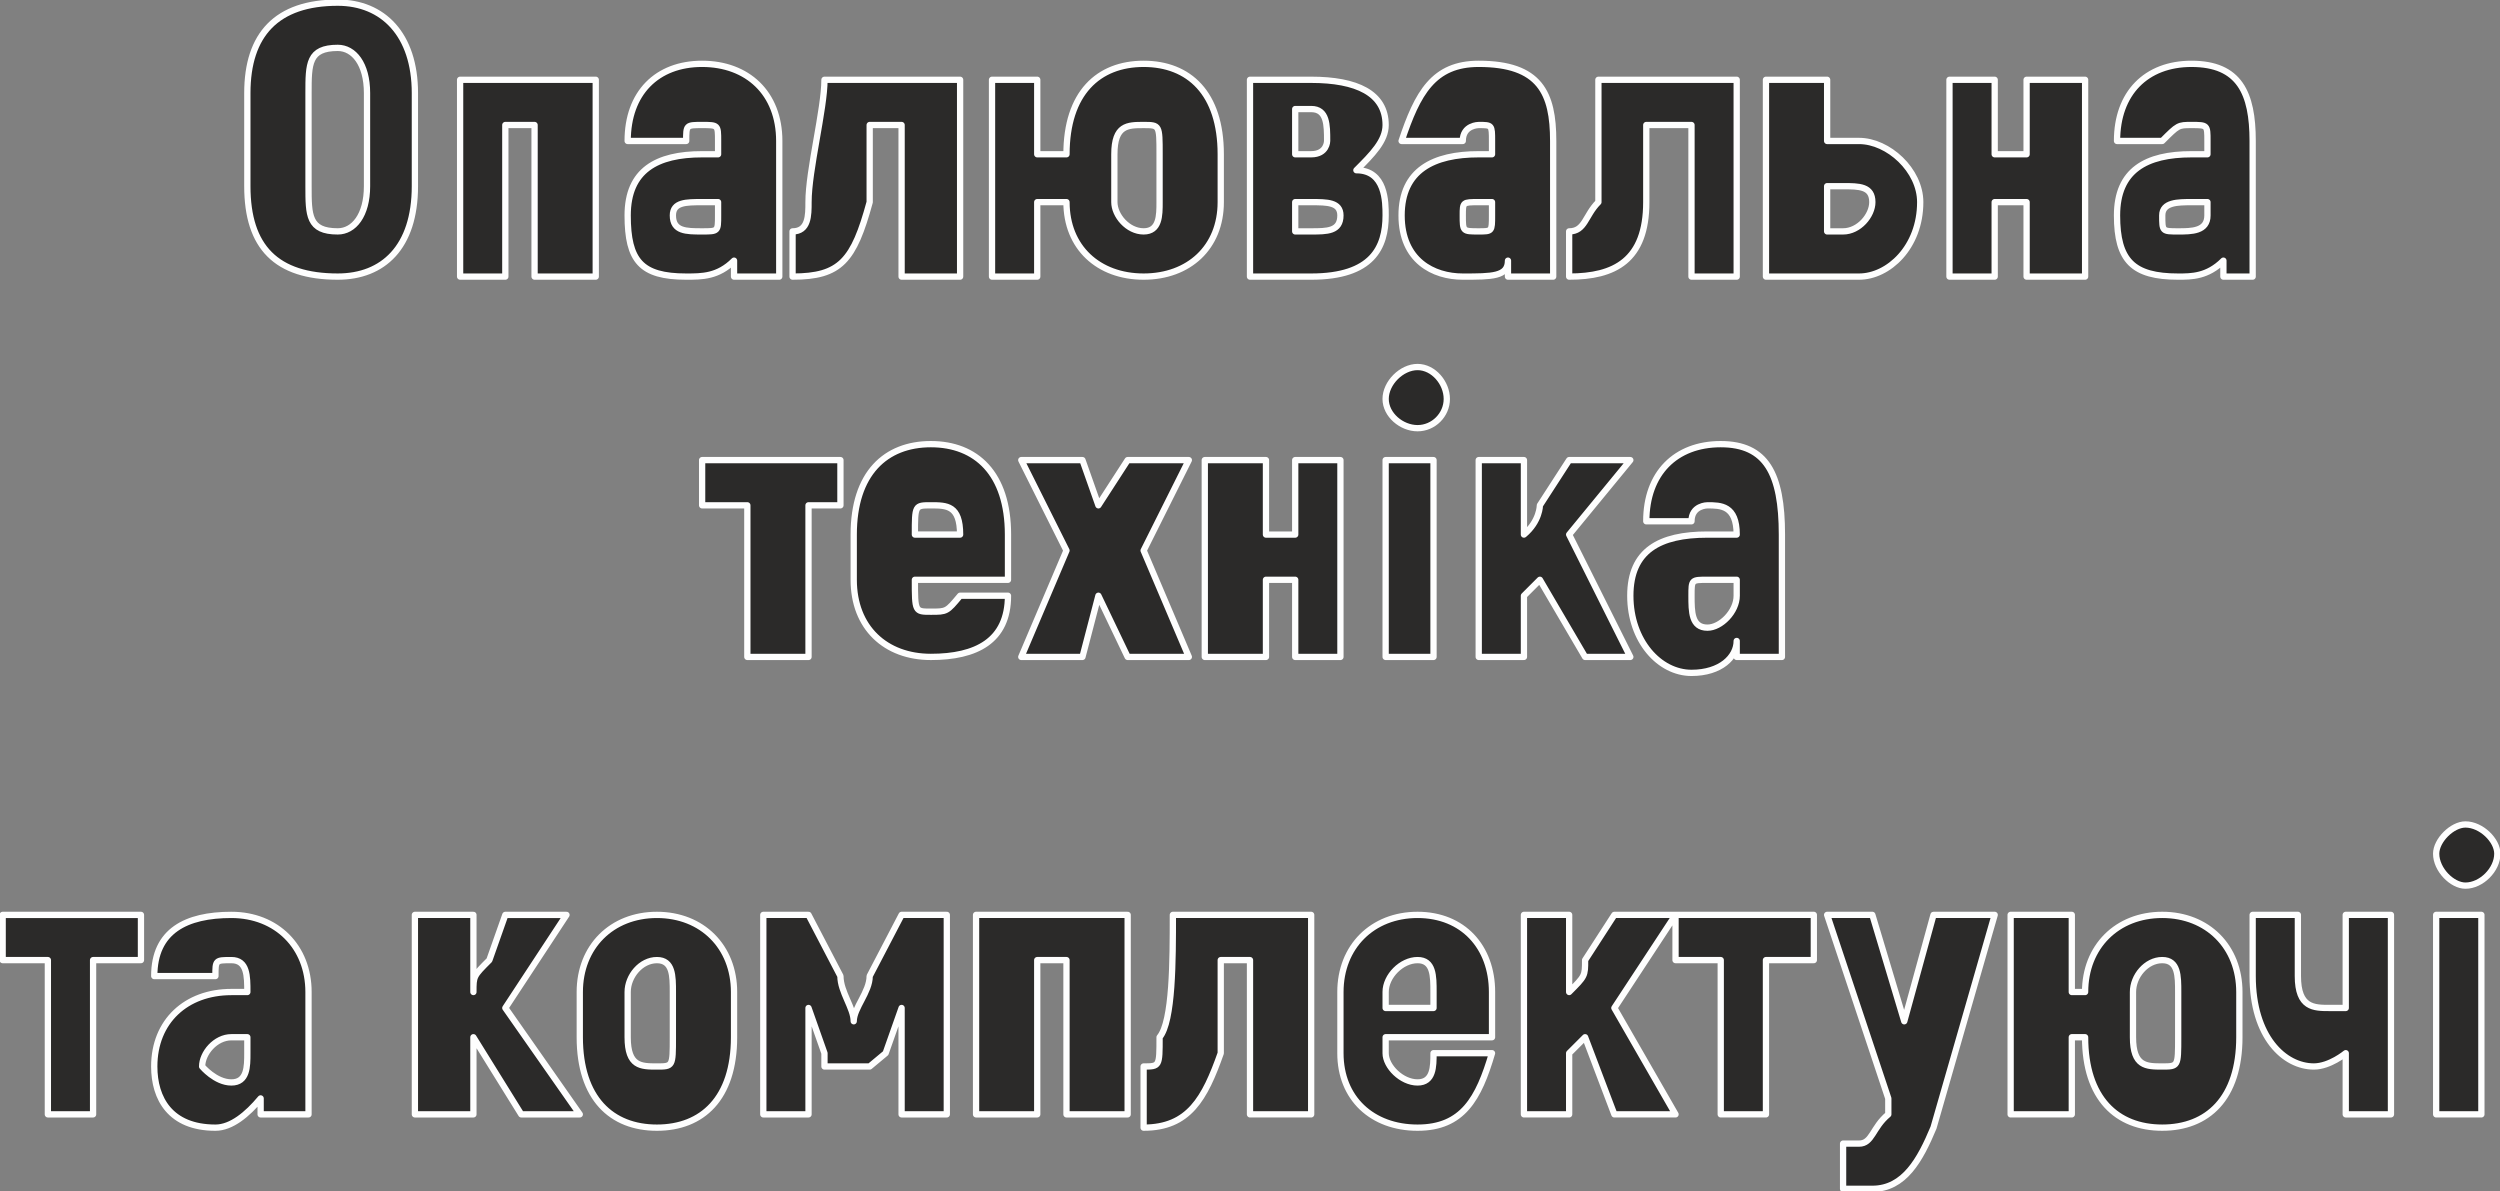 <?xml version="1.0" encoding="UTF-8"?>
<!DOCTYPE svg PUBLIC "-//W3C//DTD SVG 1.1//EN" "http://www.w3.org/Graphics/SVG/1.1/DTD/svg11.dtd">
<!-- Creator: CorelDRAW X7 -->
<svg xmlns="http://www.w3.org/2000/svg" xml:space="preserve" width="940px" height="448px" version="1.1" style="shape-rendering:geometricPrecision; text-rendering:geometricPrecision; image-rendering:optimizeQuality; fill-rule:evenodd; clip-rule:evenodd"
viewBox="0 0 940 448"
 xmlns:xlink="http://www.w3.org/1999/xlink">
 <rect x="0" y="0" width="940" height="448" fill="#808080" stroke="none"/>
 <defs>
  <style type="text/css">
   <![CDATA[
    .str0 {stroke:#FEFEFE;stroke-width:2.363;stroke-linecap:round;stroke-linejoin:round}
    .fil0 {fill:#2B2A29;fill-rule:nonzero}
   ]]>
  </style>
 </defs>
 <g id="Слой_x0020_1">
  <path class="fil0 str0" d="M127 104c17,0 29,-11 29,-34l0 -35c0,-22 -12,-34 -29,-34 -23,0 -34,12 -34,34l0 35c0,23 11,34 34,34zm0 -17c-11,0 -11,-6 -11,-17l0 -35c0,-11 0,-17 11,-17 6,0 11,6 11,17l0 35c0,11 -5,17 -11,17zm97 -57l-51 0 0 74 17 0 0 -57 11 0 0 57 23 0 0 -74 0 0zm40 -6c-17,0 -28,11 -28,29l22 0c0,-6 0,-6 6,-6 6,0 6,0 6,6l0 5 -6 0c-17,0 -28,6 -28,23 0,17 5,23 22,23 6,0 12,0 18,-6l0 6 17 0 0 -51c0,-18 -12,-29 -29,-29l0 0zm6 57c0,6 0,6 -6,6 -6,0 -11,0 -11,-6 0,-5 5,-5 11,-5l6 0 0 5zm28 23c18,0 23,-6 29,-28 0,-6 0,-23 0,-29l12 0 0 57 22 0 0 -74 -51 0c0,11 -6,34 -6,46 0,5 0,11 -6,11l0 17 0 0zm132 -80c-17,0 -29,11 -29,34l0 0 -11 0 0 -28 -17 0 0 74 17 0 0 -28 11 0 0 0c0,17 12,28 29,28 17,0 29,-11 29,-28l0 -18c0,-23 -12,-34 -29,-34l0 0zm6 52c0,5 0,11 -6,11 -6,0 -11,-6 -11,-11l0 -18c0,-11 5,-11 11,-11 6,0 6,0 6,11l0 18zm74 -12c6,-6 11,-11 11,-17 0,-12 -11,-17 -28,-17l-23 0 0 74 23 0c23,0 28,-11 28,-23 0,-5 0,-17 -11,-17l0 0zm-23 -23l6 0c6,0 6,6 6,12 0,0 0,5 -6,5l-6 0 0 -17zm6 46l-6 0 0 -11 6 0c6,0 11,0 11,5 0,6 -5,6 -11,6zm63 -63c-17,0 -23,11 -29,29l23 0c0,-6 6,-6 6,-6 5,0 5,0 5,6l0 5 -5 0c-17,0 -29,6 -29,23 0,17 12,23 23,23 11,0 17,0 17,-6l0 6 17 0 0 -51c0,-18 -5,-29 -28,-29l0 0zm5 57c0,6 0,6 -5,6 -6,0 -6,0 -6,-6 0,-5 0,-5 6,-5l5 0 0 5zm29 23c17,0 29,-6 29,-28 0,-6 0,-23 0,-29l17 0 0 57 17 0 0 -74 -52 0c0,11 0,34 0,46 -5,5 -5,11 -11,11l0 17 0 0zm109 -51l-12 0 0 -23 -23 0 0 74 35 0c11,0 23,-11 23,-28 0,-12 -12,-23 -23,-23l0 0zm-6 34l-6 0 0 -17 6 0c6,0 11,0 11,6 0,5 -5,11 -11,11zm69 -57l0 28 -12 0 0 -28 -17 0 0 74 17 0 0 -28 12 0 0 28 22 0 0 -74 -22 0zm62 -6c-17,0 -28,11 -28,29l17 0c6,-6 6,-6 11,-6 6,0 6,0 6,6l0 5 -6 0c-17,0 -28,6 -28,23 0,17 6,23 23,23 5,0 11,0 17,-6l0 6 11 0 0 -51c0,-18 -5,-29 -23,-29l0 0zm6 57c0,6 -6,6 -11,6 -6,0 -6,0 -6,-6 0,-5 6,-5 11,-5l6 0 0 5z"/>
  <path class="fil0 str0" d="M316 173l-52 0 0 17 17 0 0 57 23 0 0 -57 12 0 0 -17 0 0zm45 51c-5,6 -5,6 -11,6 -6,0 -6,0 -6,-12l0 0 35 0 0 -17c0,-23 -12,-34 -29,-34 -17,0 -29,11 -29,34l0 17c0,18 12,29 29,29 17,0 29,-6 29,-23l-18 0zm-11 -34c6,0 11,0 11,11l0 0 -17 0 0 0c0,-11 0,-11 6,-11zm97 57l-17 -40 17 -34 -23 0 -11 17 -6 -17 -23 0 17 34 -17 40 23 0 6 -23 11 23 23 0zm40 -74l0 28 -11 0 0 -28 -23 0 0 74 23 0 0 -29 11 0 0 29 17 0 0 -74 -17 0zm46 -12c6,0 11,-5 11,-11 0,-6 -5,-12 -11,-12 -6,0 -12,6 -12,12 0,6 6,11 12,11zm-12 86l18 0 0 -74 -18 0 0 74zm75 0l17 0 -23 -46 23 -28 -23 0 -11 17c0,0 0,6 -6,11l0 -28 -17 0 0 74 17 0 0 -23 6 -6 17 29 0 0zm51 -80c-17,0 -28,11 -28,29l17 0c0,-6 6,-6 6,-6 5,0 11,0 11,11l0 0 -11 0c-18,0 -29,6 -29,23 0,17 11,29 23,29 11,0 17,-6 17,-12l0 6 17 0 0 -46c0,-23 -6,-34 -23,-34zm6 57c0,6 -6,12 -11,12 -6,0 -6,-6 -6,-12 0,-6 0,-6 6,-6l11 0 0 6z"/>
  <path class="fil0 str0" d="M53 344l-52 0 0 17 17 0 0 58 17 0 0 -58 18 0 0 -17 0 0zm34 0c-17,0 -29,6 -29,23l23 0c0,-6 0,-6 6,-6 6,0 6,6 6,12l0 0 -6 0c-17,0 -29,11 -29,28 0,12 6,23 23,23 6,0 12,-5 17,-11l0 6 18 0 0 -46c0,-17 -12,-29 -29,-29zm6 52c0,5 0,11 -6,11 -6,0 -11,-6 -11,-6 0,-5 5,-11 11,-11l6 0 0 6zm103 23l22 0 -28 -40 23 -35 -23 0 -6 17c-6,6 -6,6 -6,12l0 -29 -22 0 0 75 22 0 0 -23 0 -6 18 29 0 0zm51 5c17,0 29,-11 29,-34l0 -17c0,-17 -12,-29 -29,-29 -17,0 -29,12 -29,29l0 17c0,23 12,34 29,34zm0 -23c-6,0 -11,0 -11,-11l0 -17c0,-6 5,-12 11,-12 6,0 6,6 6,12l0 17c0,11 0,11 -6,11zm92 -57l-12 23c0,6 -6,12 -6,17l0 0c0,-5 -5,-11 -5,-17l-12 -23 -17 0 0 75 17 0 0 -18c0,-5 0,-17 0,-22l0 0 6 17 0 5 17 0 6 -5 6 -17 0 0c0,5 0,17 0,22l0 18 17 0 0 -75 -17 0zm85 0l-57 0 0 75 23 0 0 -58 11 0 0 58 23 0 0 -75 0 0zm6 80c17,0 23,-11 29,-28 0,-12 0,-29 0,-35l11 0 0 58 23 0 0 -75 -52 0c0,17 0,40 -5,46 0,11 0,11 -6,11l0 23 0 0zm109 -28c0,5 0,11 -6,11 -6,0 -12,-6 -12,-11l0 -6 40 0 0 -17c0,-17 -11,-29 -28,-29 -17,0 -29,12 -29,29l0 23c0,17 12,28 29,28 17,0 23,-11 28,-28l-22 0zm-6 -35c6,0 6,6 6,12l0 6 -18 0 0 -6c0,-6 6,-12 12,-12zm74 58l23 0 -23 -40 23 -35 -23 0 -11 17c0,6 0,6 -6,12l0 -29 -17 0 0 75 17 0 0 -23 6 -6 11 29 0 0zm75 -75l-52 0 0 17 17 0 0 58 17 0 0 -58 18 0 0 -17 0 0zm45 0l-11 40 -12 -40 -17 0 23 69 0 6c-6,5 -6,11 -11,11l-6 0 0 17 11 0c12,0 18,-11 23,-23l23 -80 -23 0zm86 0c-17,0 -29,12 -29,29l0 0 -5 0 0 -29 -23 0 0 75 23 0 0 -29 5 0 0 0c0,23 12,34 29,34 17,0 29,-11 29,-34l0 -17c0,-17 -12,-29 -29,-29l0 0zm6 46c0,11 0,11 -6,11 -6,0 -11,0 -11,-11l0 -17c0,-6 5,-12 11,-12 6,0 6,6 6,12l0 17zm63 -46l0 35c0,0 -6,0 -6,0 -6,0 -12,0 -12,-12l0 -23 -17 0 0 23c0,23 12,34 23,34 6,0 12,-5 12,-5l0 23 17 0 0 -75 -17 0 0 0zm45 -11c6,0 12,-6 12,-12 0,-5 -6,-11 -12,-11 -5,0 -11,6 -11,11 0,6 6,12 11,12zm-11 86l17 0 0 -75 -17 0 0 75z"/>
 </g>
</svg>
